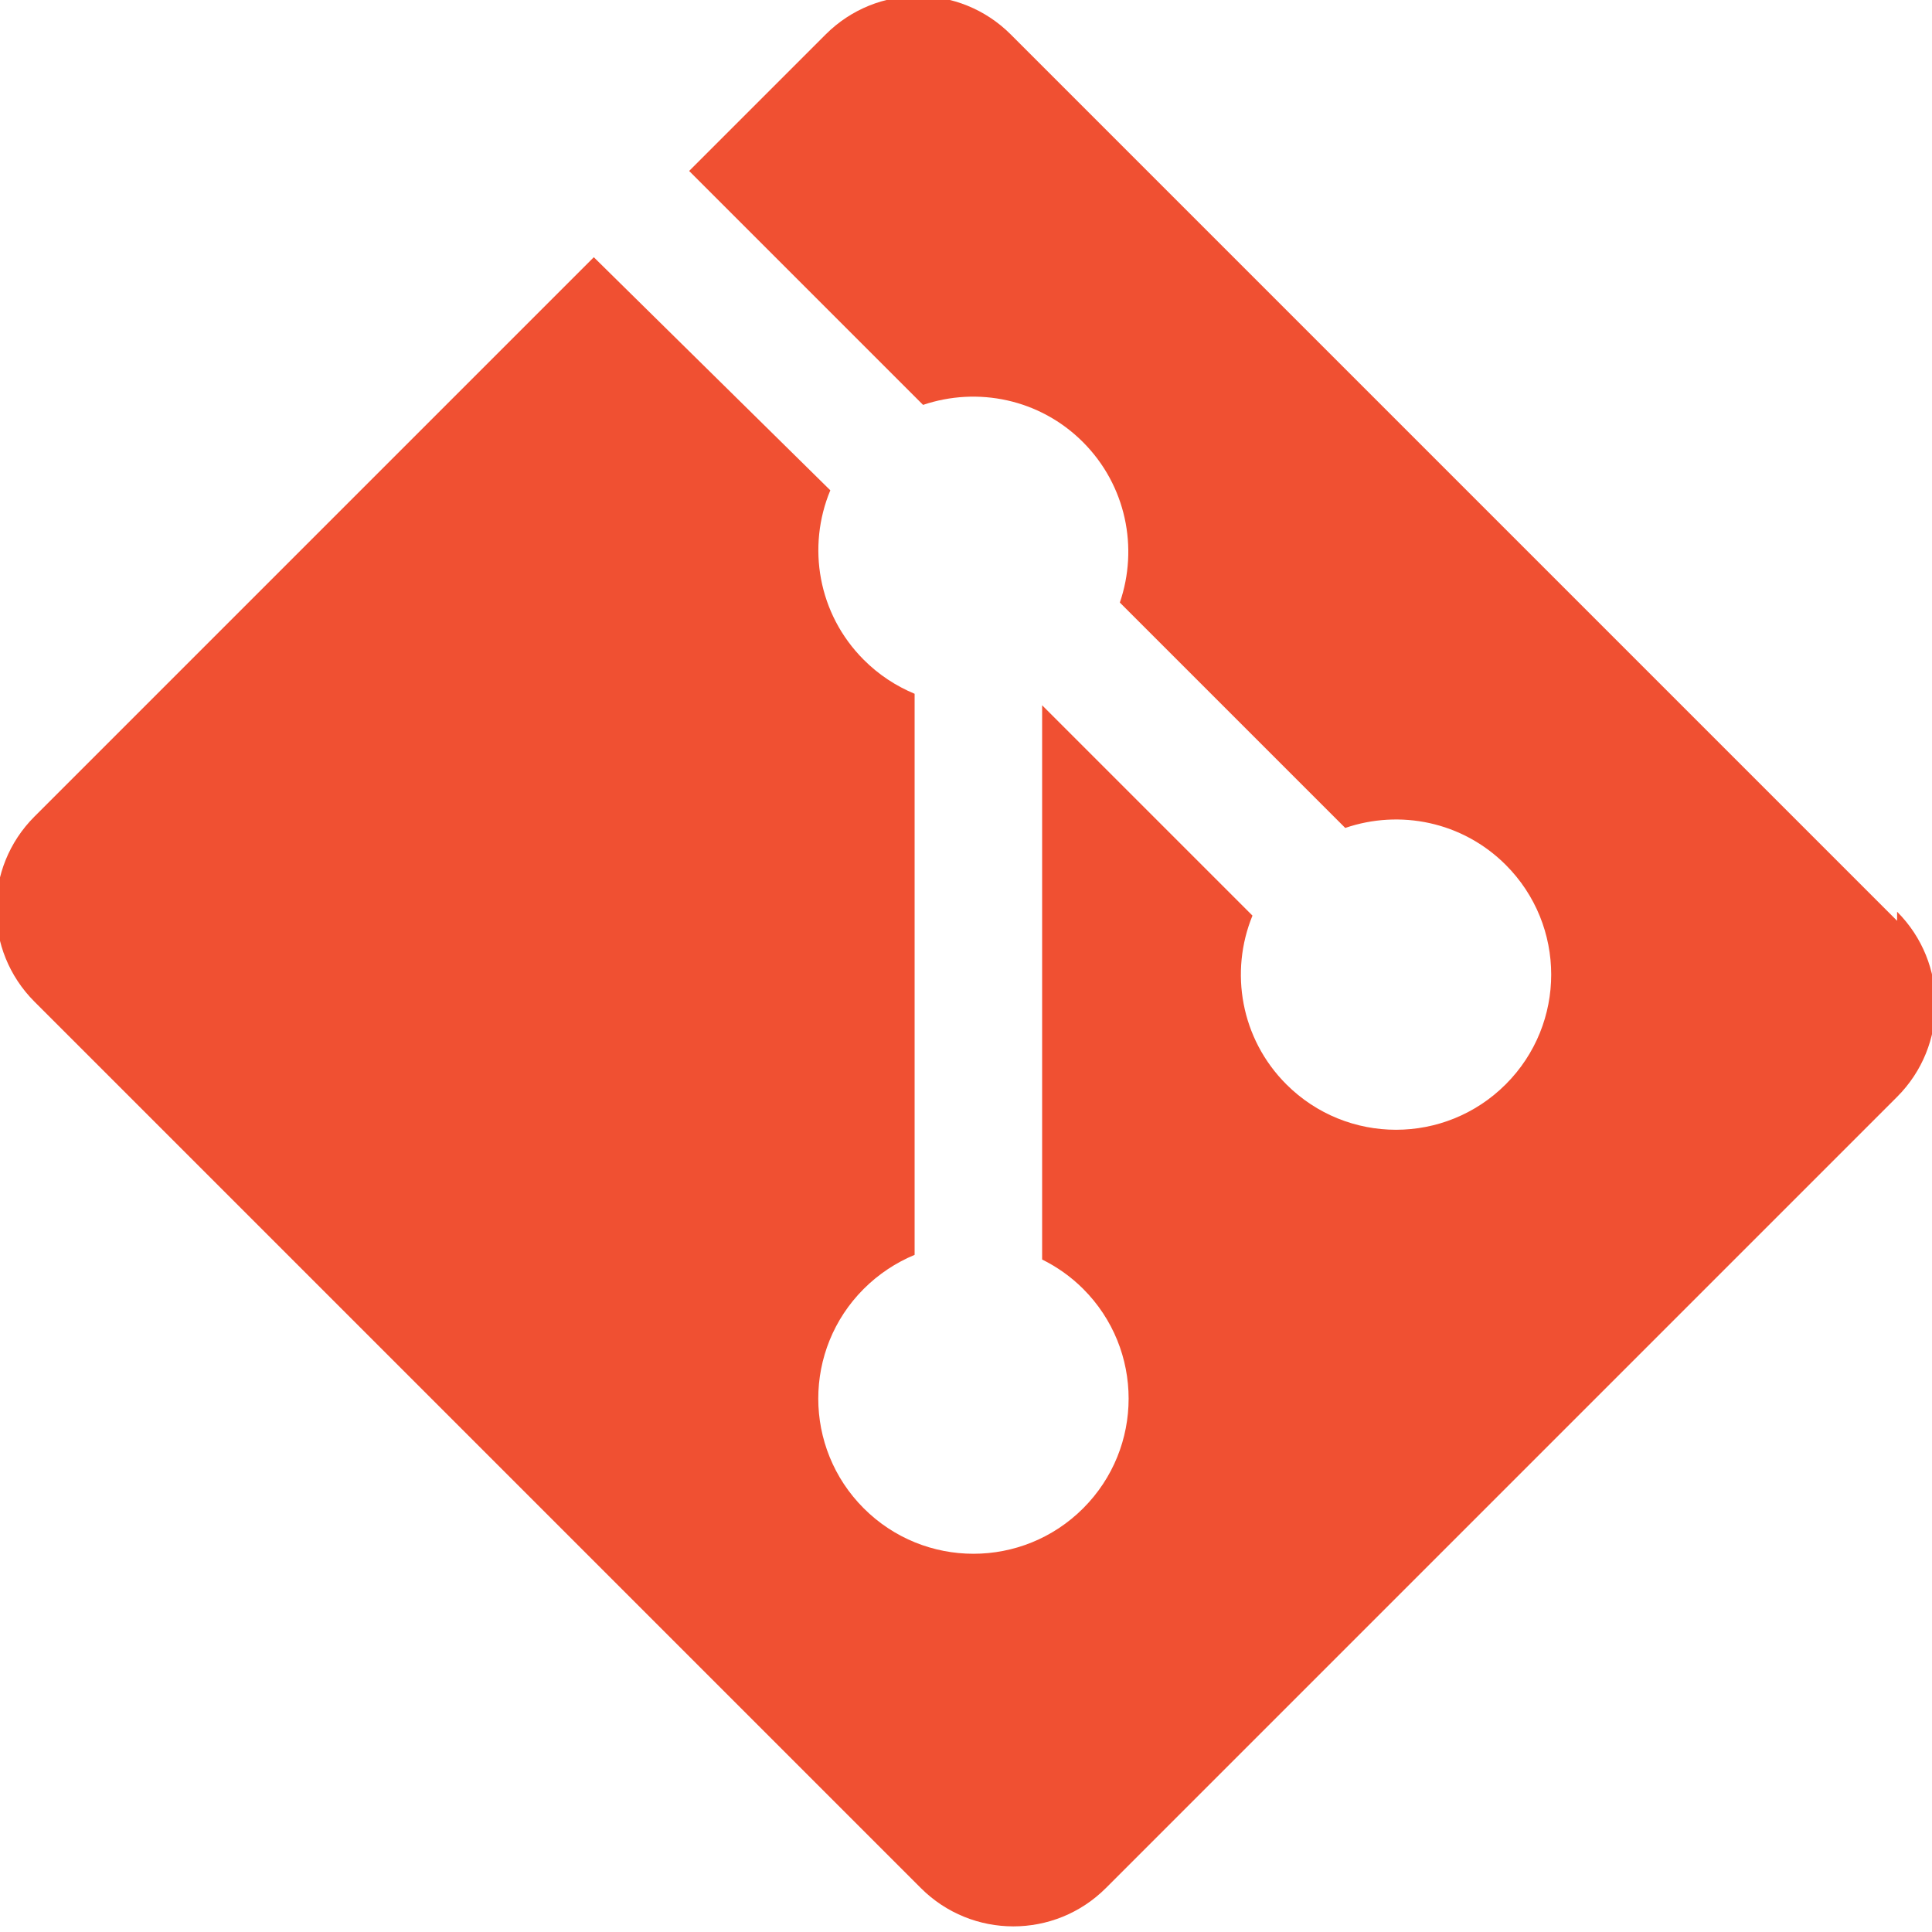 <?xml version="1.0" encoding="UTF-8"?>
<svg xmlns="http://www.w3.org/2000/svg" viewBox="0 0 512 512">
  <path fill="#F05032" d="M502.754 244.024L267.862 9.133c-13.553-13.552-35.504-13.552-49.057 0L182.63 45.307l61.993 61.993c14.407-4.868 30.908-1.603 42.358 9.847 11.493 11.493 14.743 28.085 9.789 42.533l59.733 59.733c14.448-4.954 31.041-1.704 42.534 9.789 16.063 16.063 16.063 42.088 0 58.151-16.063 16.063-42.088 16.063-58.151 0-12.083-12.083-15.072-29.818-8.967-44.706l-55.744-55.744v146.883c3.913 1.937 7.615 4.521 10.875 7.781 16.063 16.063 16.063 42.088 0 58.151s-42.088 16.063-58.151 0c-16.063-16.063-16.063-42.088 0-58.151 3.968-3.968 8.572-6.971 13.484-9.016V183.859c-4.912-2.045-9.516-5.033-13.484-9.016-12.15-12.15-15.079-29.98-8.856-44.906L157.364 68.166 9.133 216.397c-13.552 13.553-13.552 35.504 0 49.057l234.892 234.892c13.553 13.552 35.504 13.552 49.057 0l209.672-209.672c13.553-13.553 13.553-35.505 0-49.057"/>
</svg>
